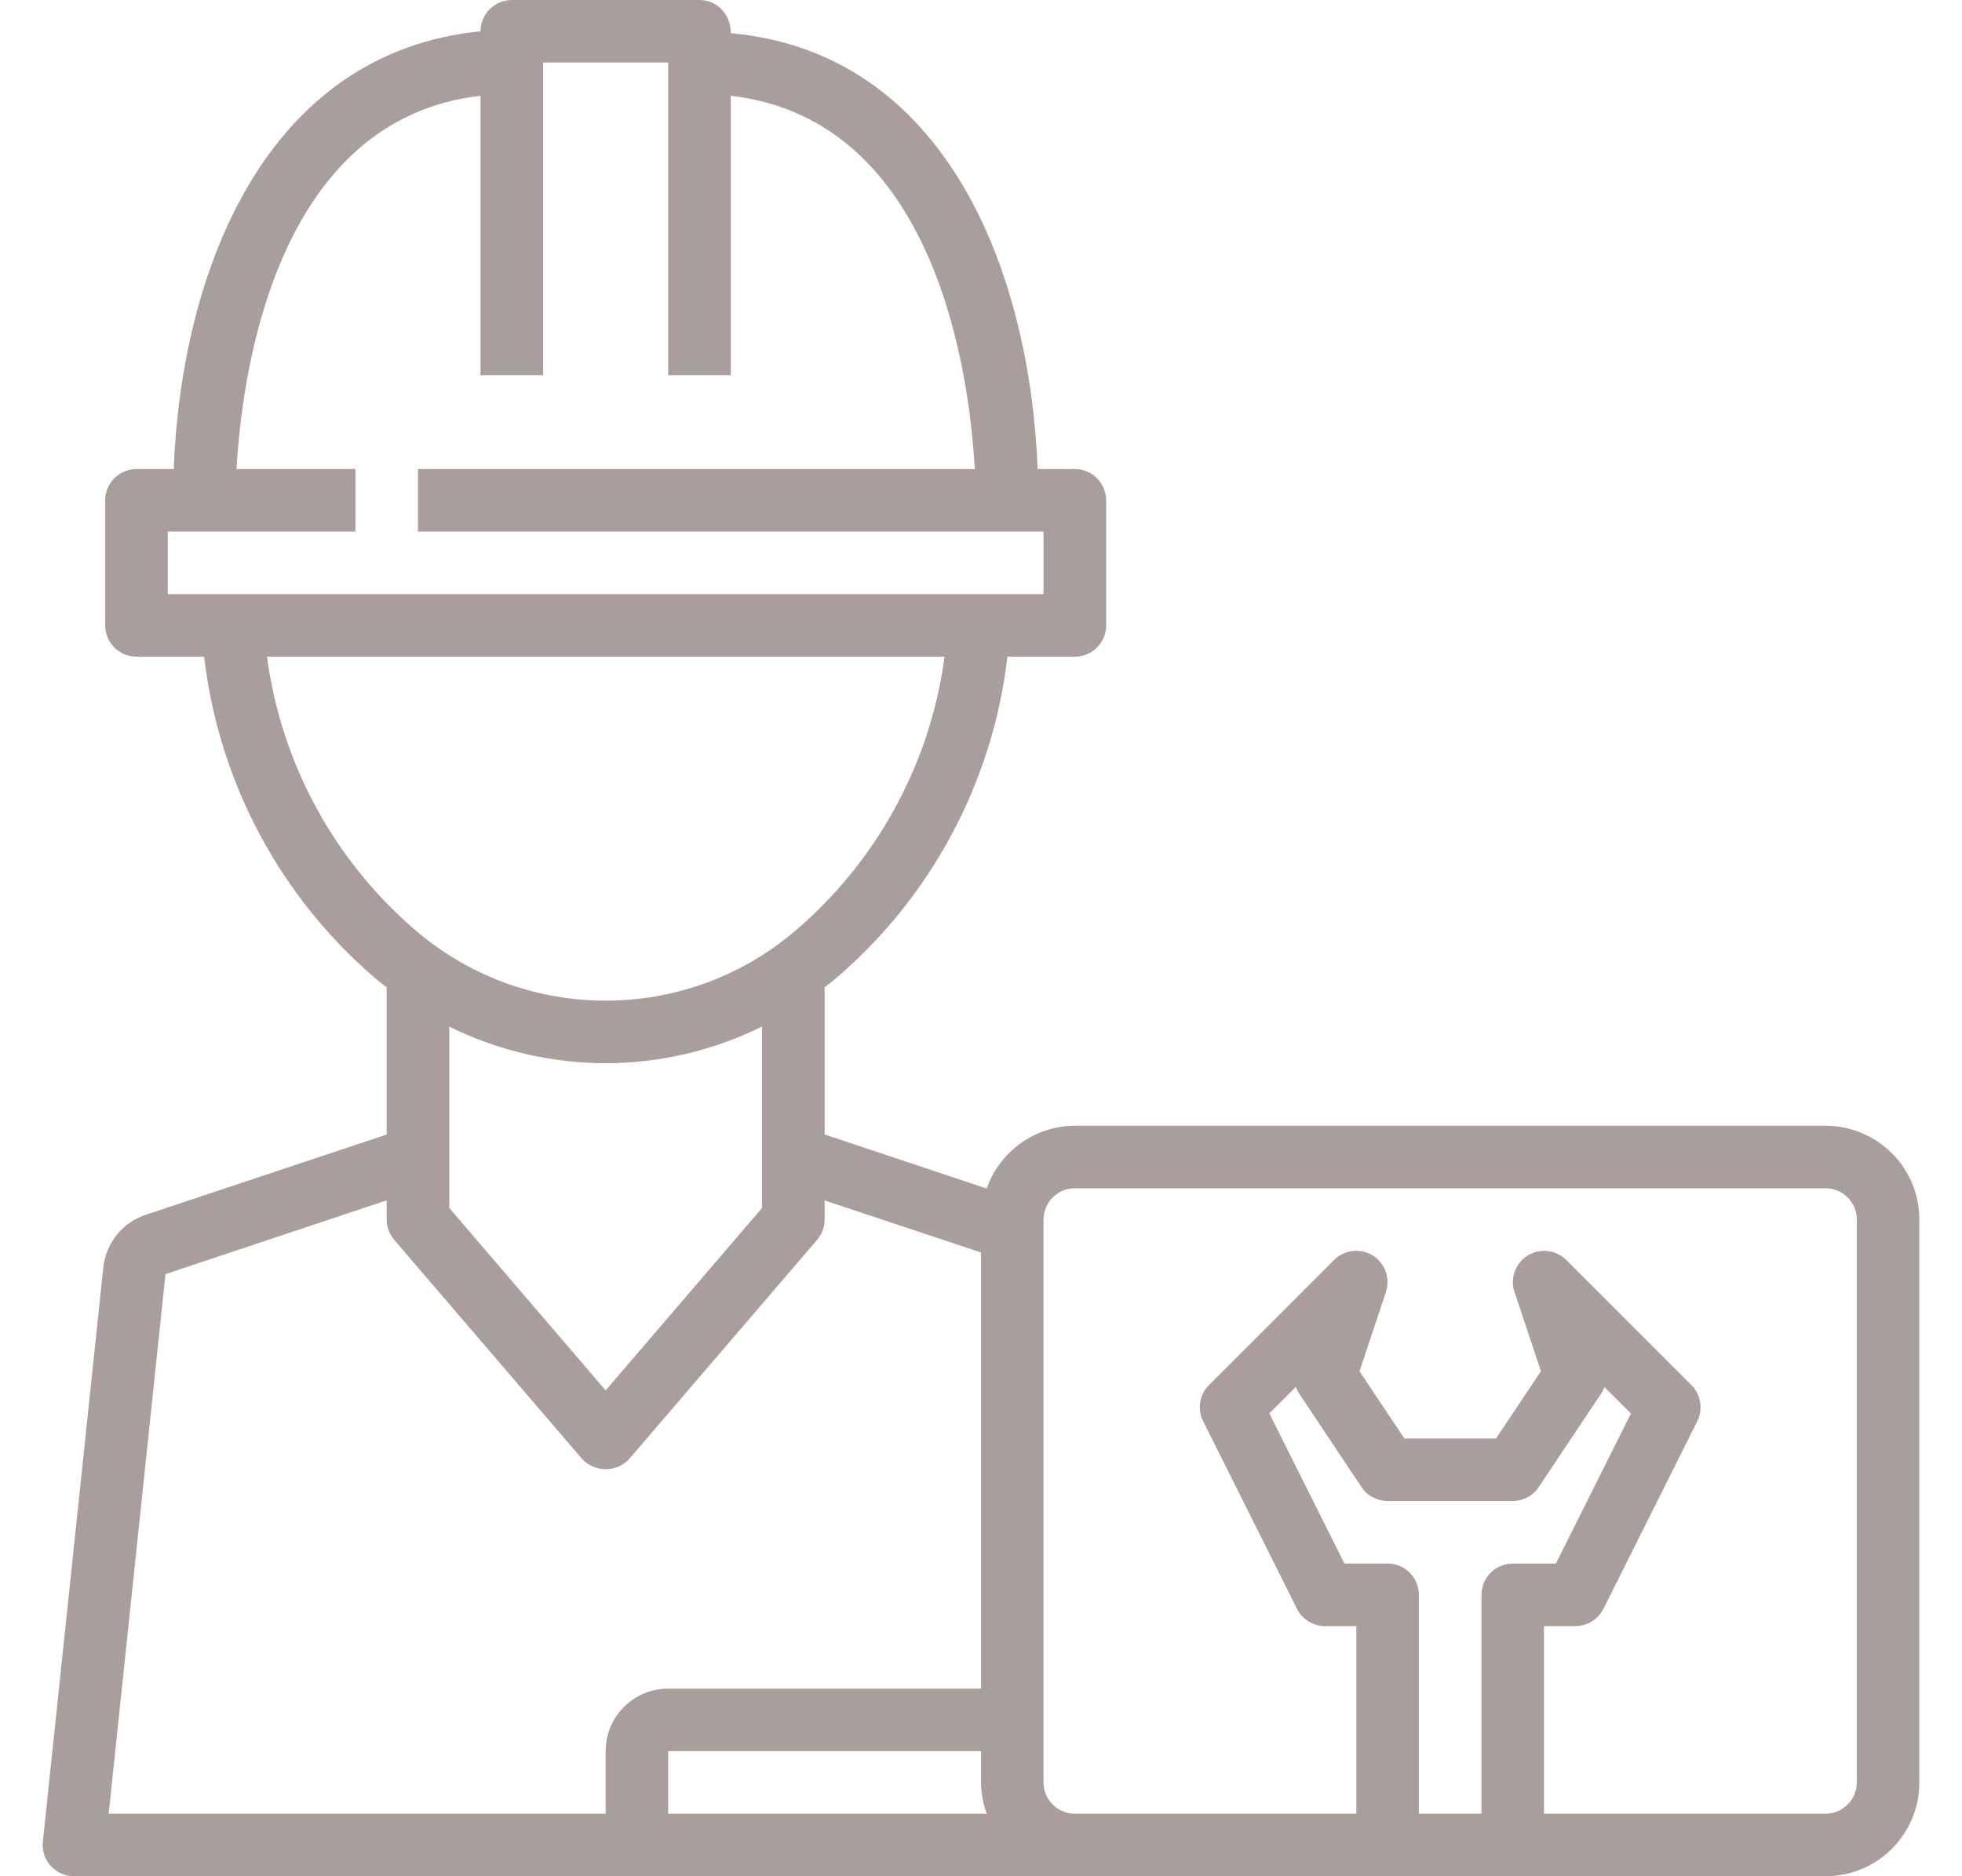 <?xml version="1.0" encoding="UTF-8"?>
<svg width="23px" height="22px" viewBox="0 0 23 22" version="1.1" xmlns="http://www.w3.org/2000/svg" xmlns:xlink="http://www.w3.org/1999/xlink">
    <!-- Generator: Sketch 48 (47235) - http://www.bohemiancoding.com/sketch -->
    <title>Site Services grey</title>
    <desc>Created with Sketch.</desc>
    <defs></defs>
    <g id="Production-kick-off" stroke="none" stroke-width="1" fill="none" fill-rule="evenodd" transform="translate(-478, -596)">
        <path d="M499.4,609.2 L490.6,609.2 C490.135,609.202 489.721,609.497 489.567,609.936 L487.667,609.302 L487.667,607.576 C487.699,607.551 487.732,607.529 487.763,607.502 C488.905,606.542 489.637,605.182 489.81,603.7 L490.6,603.7 C490.803,603.7 490.967,603.536 490.967,603.333 L490.967,601.867 C490.967,601.664 490.803,601.5 490.6,601.5 L490.164,601.5 C490.072,599.164 489.083,596.617 486.567,596.389 C486.567,596.164 486.403,596 486.2,596 L484,596 C483.798,596 483.633,596.164 483.633,596.367 C481.117,596.617 480.128,599.164 480.036,601.5 L479.6,601.5 C479.398,601.5 479.233,601.664 479.233,601.867 L479.233,603.333 C479.233,603.536 479.398,603.7 479.6,603.7 L480.393,603.7 C480.565,605.182 481.296,606.542 482.437,607.503 C482.468,607.529 482.501,607.551 482.533,607.576 L482.533,609.303 L479.708,610.244 C479.435,610.335 479.241,610.577 479.211,610.863 L478.502,617.597 C478.482,617.798 478.629,617.978 478.83,617.998 C478.838,617.999 485.695,618 499.4,618 C500.008,618 500.5,617.508 500.5,616.9 L500.5,610.3 C500.5,609.693 500.008,609.2 499.4,609.2 Z M479.967,602.967 L479.967,602.233 L482.167,602.233 L482.167,601.5 L480.773,601.5 C480.835,600.39 481.225,597.4 483.633,597.123 L483.633,600.4 L484.367,600.4 L484.367,596.733 L485.833,596.733 L485.833,600.4 L486.567,600.4 L486.567,597.123 C488.975,597.4 489.365,600.39 489.427,601.5 L482.9,601.5 L482.9,602.233 L490.233,602.233 L490.233,602.967 L479.967,602.967 Z M481.13,603.7 L489.073,603.7 C488.904,604.964 488.269,606.119 487.293,606.939 C486.023,607.998 484.177,607.998 482.907,606.939 C481.931,606.118 481.298,604.963 481.13,603.7 Z M486.933,608.037 L486.933,610.164 L485.1,612.303 L483.267,610.164 L483.267,608.038 C483.837,608.319 484.464,608.466 485.1,608.467 C485.736,608.466 486.363,608.319 486.933,608.037 Z M485.1,616.533 L485.1,617.267 L479.274,617.267 L479.94,610.94 L482.533,610.075 L482.533,610.3 C482.533,610.388 482.565,610.472 482.622,610.539 L484.822,613.105 C484.964,613.259 485.203,613.269 485.357,613.127 C485.364,613.12 485.371,613.113 485.378,613.105 L487.578,610.539 C487.635,610.472 487.667,610.388 487.667,610.3 L487.667,610.076 L489.5,610.686 L489.5,615.8 L485.833,615.8 C485.428,615.8 485.1,616.128 485.1,616.533 Z M485.833,617.267 L485.833,616.533 L489.5,616.533 L489.5,616.9 C489.501,617.025 489.524,617.149 489.567,617.267 L485.833,617.267 Z M495.367,614.7 L495.367,617.267 L494.633,617.267 L494.633,614.7 C494.633,614.498 494.469,614.333 494.267,614.333 L493.76,614.333 L492.88,612.573 L493.19,612.263 C493.2,612.289 493.212,612.313 493.227,612.336 L493.96,613.436 C494.028,613.539 494.144,613.6 494.267,613.6 L495.733,613.6 C495.856,613.6 495.97,613.539 496.038,613.437 L496.772,612.337 C496.787,612.314 496.799,612.289 496.808,612.264 L497.119,612.574 L496.239,614.334 L495.733,614.334 C495.531,614.334 495.367,614.498 495.367,614.7 Z M499.767,616.9 C499.767,617.102 499.602,617.267 499.4,617.267 L496.1,617.267 L496.1,615.067 L496.467,615.067 C496.606,615.067 496.734,614.989 496.797,614.864 L497.897,612.664 C497.967,612.523 497.939,612.352 497.828,612.241 L496.361,610.774 C496.218,610.631 495.986,610.631 495.843,610.774 C495.744,610.872 495.71,611.017 495.754,611.149 L496.064,612.079 L495.537,612.867 L494.463,612.867 L493.937,612.079 L494.247,611.149 C494.31,610.957 494.207,610.749 494.015,610.685 C493.883,610.642 493.737,610.676 493.639,610.774 L492.173,612.241 C492.061,612.352 492.033,612.523 492.104,612.664 L493.204,614.864 C493.266,614.989 493.394,615.067 493.533,615.067 L493.9,615.067 L493.9,617.267 L490.6,617.267 C490.398,617.267 490.233,617.102 490.233,616.9 L490.233,610.3 C490.233,610.098 490.398,609.933 490.6,609.933 L499.4,609.933 C499.602,609.933 499.767,610.098 499.767,610.3 L499.767,616.9 Z" id="Site-Services-grey" fill="#AA9E9D" fill-rule="nonzero"></path>
    </g>
</svg>